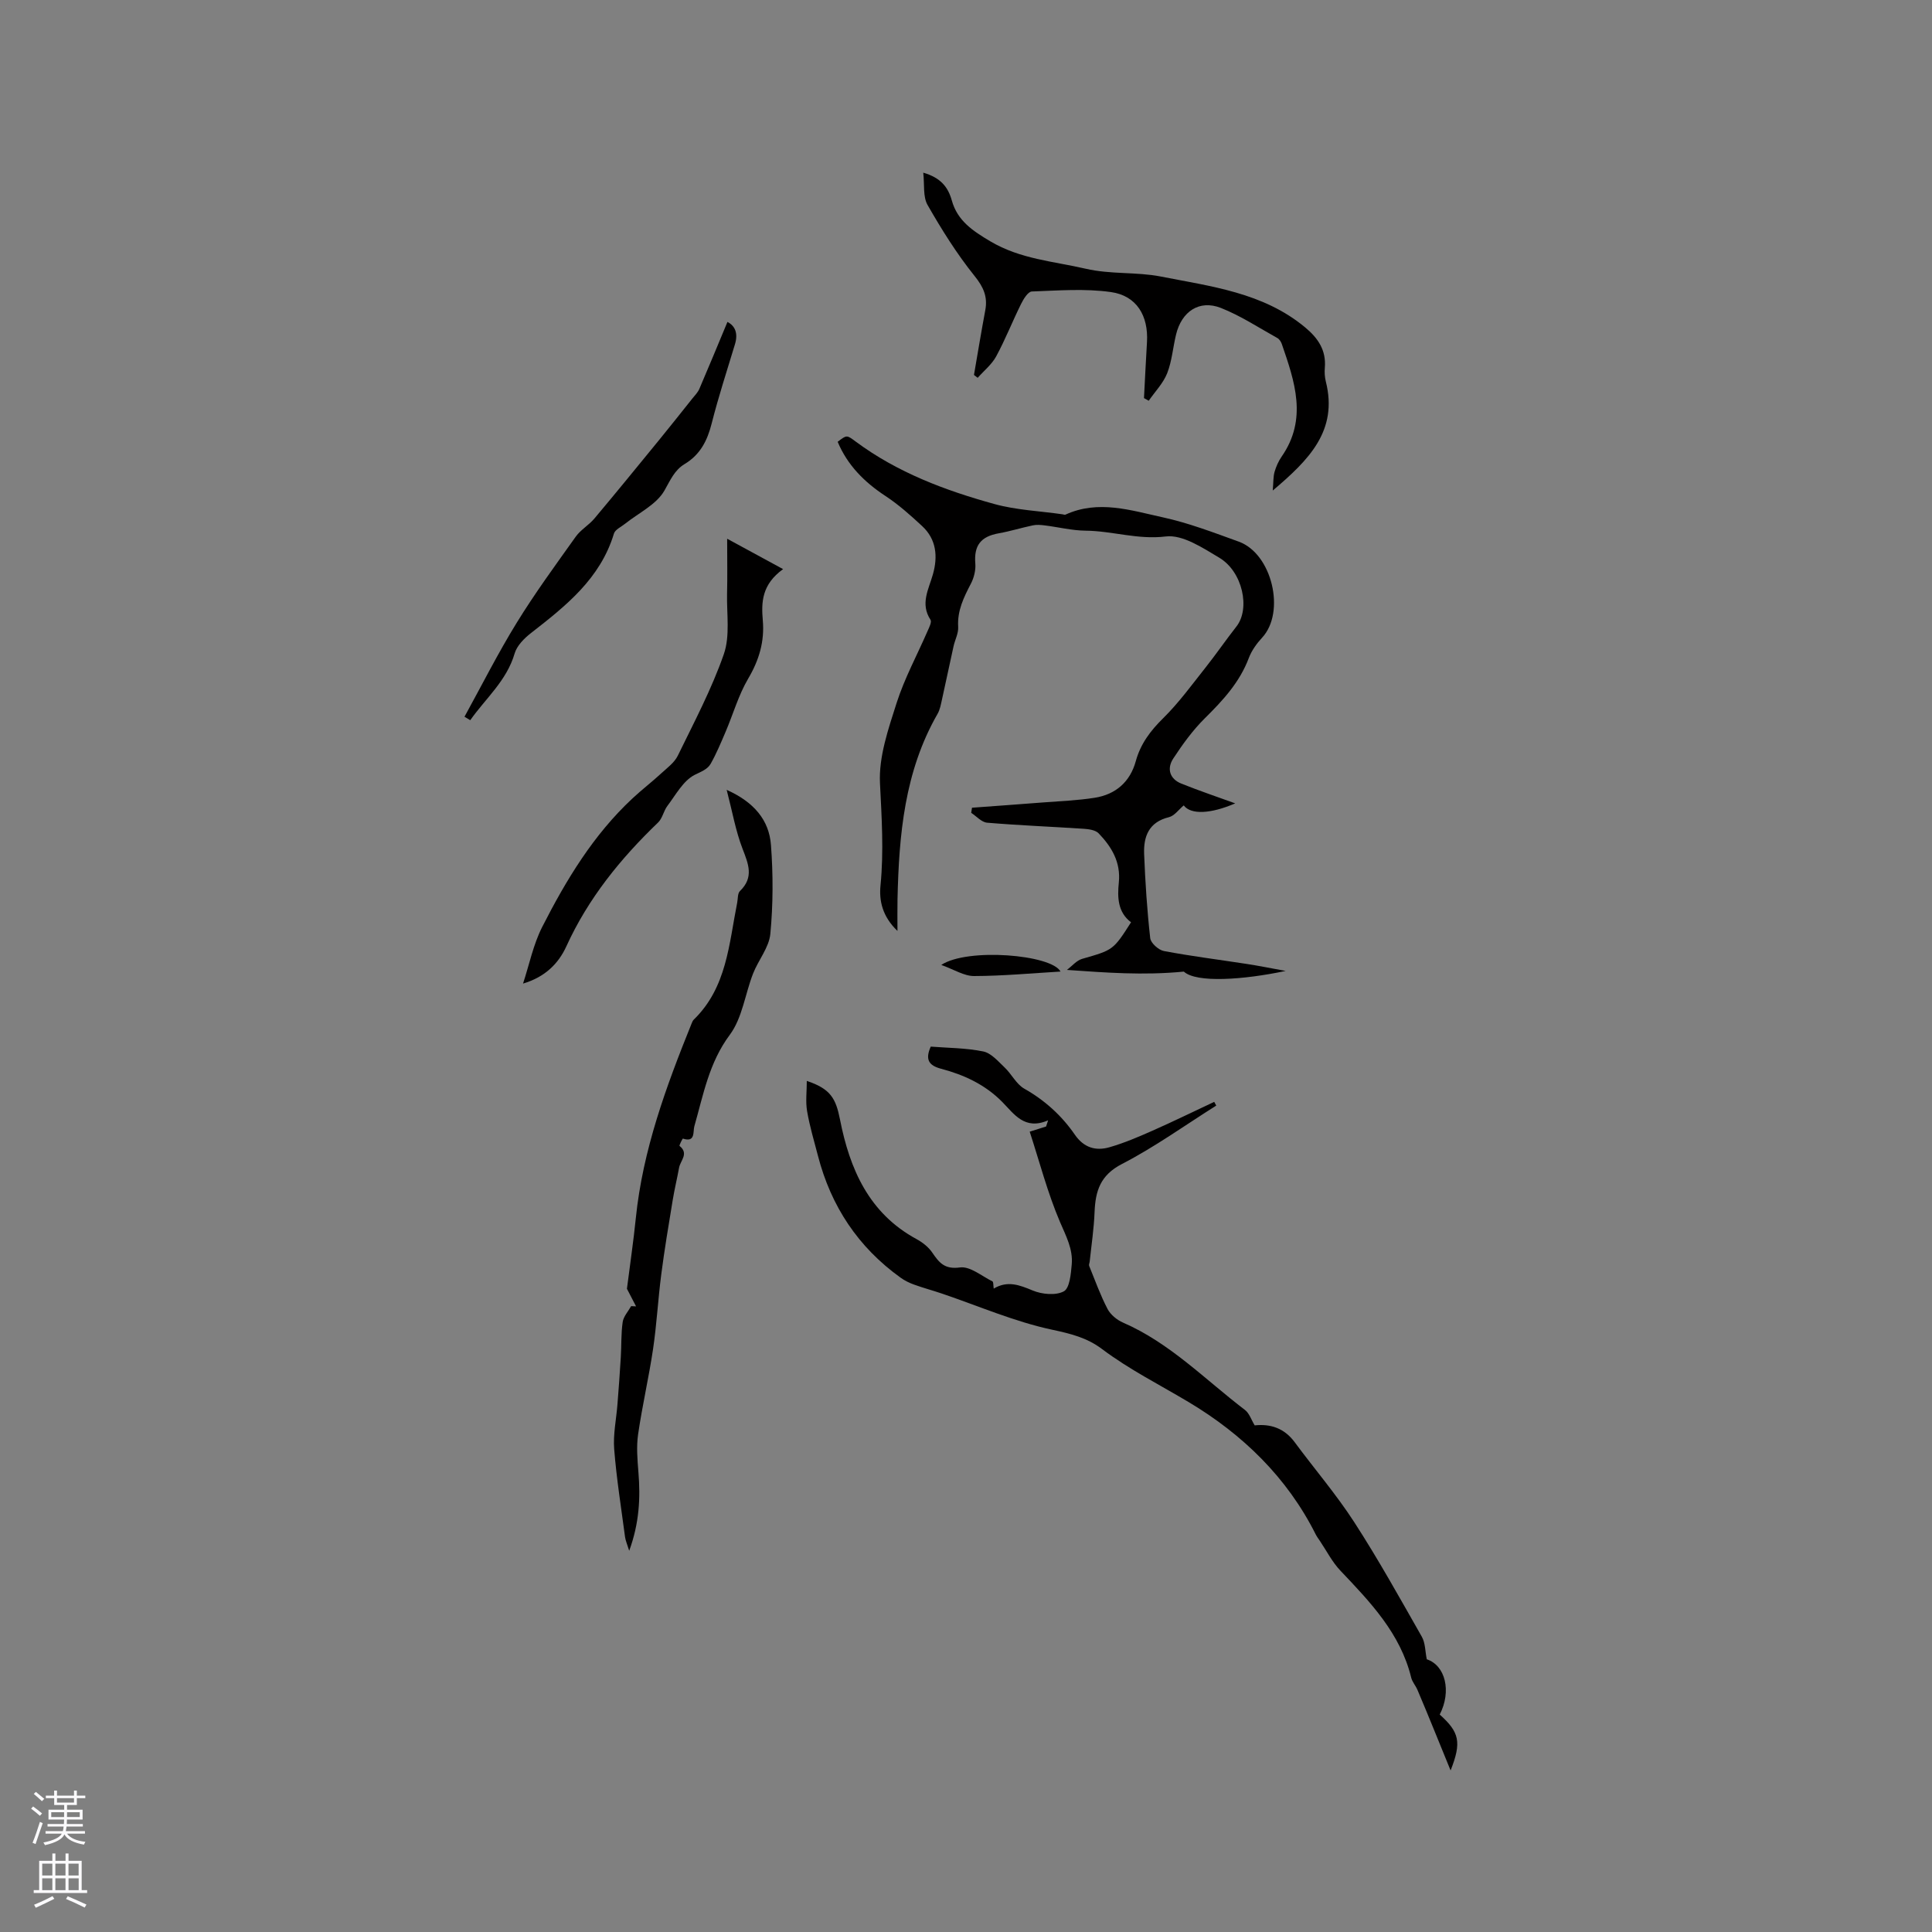 <svg enable-background="new 0 0 400 400" viewBox="0 0 400 400" xmlns="http://www.w3.org/2000/svg"><rect x="0" y="0" width="400" height="400" fill="#808080" stroke="none"/><g fill="#010000"><path d="m266.18 201.02c-8.79 1.86-18.48 2.52-21.08.14-8.45.82-16.12.21-24.21-.35 1.05-.78 1.98-1.95 3.16-2.29 6.4-1.84 6.42-1.77 10.12-7.57-2.77-2.08-2.84-5.19-2.53-8.23.43-4.22-1.49-7.39-4.18-10.19-.66-.68-2.03-.87-3.09-.94-6.67-.44-13.35-.7-20-1.26-1.15-.1-2.2-1.33-3.29-2.04.05-.35.11-.71.16-1.06 4.89-.36 9.78-.71 14.67-1.09 3.58-.28 7.19-.41 10.73-.97 4.34-.68 7.33-3.28 8.51-7.57.99-3.61 3.04-6.31 5.69-8.92 3.2-3.15 5.88-6.85 8.69-10.39 2.22-2.8 4.25-5.76 6.46-8.58 2.9-3.69 1.3-11.35-3.55-14.24-3.44-2.05-7.6-4.83-11.08-4.4-5.79.71-11.06-1.15-16.6-1.2-2.82-.03-5.63-.74-8.46-1.09-.81-.1-1.67-.18-2.45-.01-2.36.49-4.67 1.22-7.04 1.64-3.78.66-5.19 2.55-4.88 6.28.11 1.35-.28 2.92-.91 4.14-1.48 2.84-2.85 5.6-2.64 8.97.08 1.3-.65 2.64-.95 3.97-.82 3.68-1.58 7.37-2.4 11.04-.23 1.02-.41 2.11-.92 2.99-6.85 11.92-7.99 25.06-8.29 38.38-.04 1.96-.01 3.93-.01 6.56-3.12-2.99-3.83-6.25-3.51-9.43.7-7.09.24-14.08-.11-21.16-.27-5.49 1.73-11.23 3.45-16.63 1.64-5.11 4.25-9.91 6.4-14.86.33-.75.91-1.88.61-2.34-2.17-3.32-.38-6.3.5-9.41 1.04-3.68.74-7.24-2.23-9.99-2.39-2.22-4.86-4.43-7.58-6.22-4.37-2.87-7.88-6.37-9.91-11.23 1.92-1.48 1.88-1.42 3.77-.02 8.62 6.39 18.5 10.1 28.7 12.91 4.54 1.25 9.38 1.44 14.08 2.12.2.03.45.14.61.07 6.81-3.12 13.56-.88 20.17.56 5.35 1.17 10.54 3.16 15.71 5.03 6.92 2.5 9.74 14.61 4.83 19.89-1.13 1.22-2.17 2.68-2.75 4.21-1.89 5.02-5.35 8.76-9.08 12.45-2.51 2.48-4.63 5.41-6.57 8.37-1.35 2.07-.75 4.2 1.69 5.18 3.79 1.52 7.66 2.82 11.15 4.09-5.04 2.17-9.17 2.4-10.66.42-1.02.84-1.92 2.16-3.07 2.44-4.17 1.02-5.27 4-5.13 7.63.23 5.81.61 11.63 1.26 17.41.11 1.02 1.72 2.46 2.83 2.67 5.65 1.07 11.37 1.78 17.06 2.66 2.51.38 4.98.88 8.15 1.46z"/><path d="m217 231.95c-4.88 2.12-7.04-1.32-9.5-3.81-3.56-3.61-7.92-5.61-12.67-6.87-2.48-.66-3.35-1.85-2.13-4.58 3.56.28 7.29.27 10.86 1 1.64.33 3.08 2.03 4.42 3.3 1.46 1.38 2.43 3.47 4.09 4.41 4.26 2.41 7.74 5.57 10.47 9.53 1.87 2.71 4.35 3.41 7.18 2.59 3.02-.87 5.95-2.12 8.84-3.4 4.32-1.91 8.56-3.99 12.83-5.99.14.26.28.51.42.77-6.48 4.08-12.74 8.59-19.52 12.09-4.48 2.31-5.49 5.57-5.67 9.93-.13 3.43-.65 6.85-1.01 10.27-.03.3-.21.65-.11.9 1.22 2.99 2.31 6.05 3.8 8.91.62 1.19 1.95 2.28 3.21 2.83 9.72 4.22 17.01 11.81 25.24 18.08.92.7 1.33 2.07 2.02 3.2 3.26-.35 6.12.56 8.28 3.48 4.09 5.54 8.61 10.8 12.34 16.57 4.98 7.69 9.44 15.73 13.98 23.7.74 1.3.69 3.04 1.03 4.68 3.84 1.26 5.17 6.59 2.68 11.44 4.05 3.63 4.58 5.69 2.25 11.57-1.35-3.3-2.37-5.82-3.4-8.34-1.15-2.8-2.29-5.6-3.48-8.38-.37-.86-1.07-1.62-1.28-2.51-2.24-9.15-8.46-15.61-14.66-22.14-1.69-1.78-2.85-4.08-4.24-6.15-.3-.44-.62-.87-.86-1.34-5.93-11.82-15.15-20.72-26.24-27.36-6.05-3.62-12.38-6.79-18.04-11.05-3.1-2.33-6.47-3.16-10.31-3.98-7.78-1.66-15.22-4.91-22.81-7.48-1.91-.65-3.87-1.17-5.77-1.86-.97-.35-1.94-.82-2.78-1.43-8.79-6.31-14.41-14.79-17.11-25.23-.8-3.07-1.72-6.13-2.25-9.25-.34-1.98-.06-4.07-.06-6.26 4.94 1.65 6.01 3.63 6.88 8.03 2.01 10.21 5.97 19.36 15.8 24.7 1.25.68 2.51 1.65 3.29 2.81 1.44 2.1 2.55 3.52 5.75 3.08 2.08-.28 4.5 1.79 6.72 2.89.22.11.15.79.26 1.49 2.86-1.71 5.32-.75 8.06.39 1.92.8 4.77 1.08 6.45.18 1.21-.65 1.47-3.6 1.64-5.56.29-3.19-1.2-5.92-2.45-8.85-2.55-5.99-4.2-12.35-6.25-18.65 1.24-.39 2.31-.73 3.39-1.07.13-.43.27-.86.42-1.28z"/><path d="m150.45 163.53c5.68 2.55 8.79 6.27 9.17 11.44.46 6.1.45 12.3-.13 18.38-.27 2.83-2.49 5.43-3.58 8.23-1.65 4.23-2.22 9.18-4.81 12.66-4.32 5.8-5.48 12.43-7.35 18.97-.3 1.05.27 3.41-2.37 2.52-.06-.02-.8 1.43-.69 1.52 1.99 1.58.18 3.03-.09 4.49-.41 2.26-.96 4.5-1.33 6.77-.84 5.1-1.7 10.2-2.36 15.32-.67 5.14-.94 10.34-1.7 15.47-.88 5.91-2.24 11.75-3.1 17.67-.37 2.57-.14 5.25.07 7.86.43 5.31.19 10.5-1.91 16.24-.43-1.39-.76-2.11-.86-2.85-.8-6.06-1.77-12.11-2.25-18.19-.24-3.07.44-6.2.68-9.31.25-3.24.5-6.48.69-9.73.15-2.43.04-4.88.39-7.28.17-1.16 1.14-2.19 1.75-3.29.34.02.68.03 1.02.05-.72-1.38-1.44-2.76-1.89-3.64.64-5.03 1.35-9.82 1.84-14.63 1.44-14.12 6.28-27.25 11.54-40.27.12-.29.24-.62.46-.83 6.85-6.65 7.28-15.67 8.99-24.22.16-.82.07-1.93.58-2.41 2.92-2.83 1.74-5.59.52-8.76-1.42-3.68-2.1-7.64-3.28-12.18z"/><path d="m191.15 35.75c3.67 1.06 5.15 3.03 5.92 5.78 1.17 4.18 4.31 6.26 7.96 8.43 6.22 3.69 13.01 4.12 19.72 5.67 5.27 1.22 10.51.63 15.57 1.62 10.4 2.05 21.19 3.31 29.87 10.51 2.71 2.25 4.41 4.75 4.1 8.39-.08.94-.02 1.93.21 2.85 2.56 10.18-3.51 16.22-10.99 22.56.15-1.77.09-2.86.37-3.85.32-1.1.81-2.22 1.46-3.16 5.42-7.79 2.72-15.56.04-23.34-.16-.46-.5-.99-.91-1.22-3.87-2.15-7.62-4.63-11.71-6.24-4.44-1.74-8.11.72-9.27 5.51-.65 2.67-.85 5.5-1.84 8.02-.82 2.07-2.51 3.8-3.82 5.69-.33-.18-.65-.37-.98-.55.2-3.86.39-7.73.62-11.59.32-5.44-2.13-9.61-7.46-10.36-5.37-.76-10.92-.32-16.38-.12-.79.03-1.73 1.56-2.23 2.58-1.78 3.59-3.25 7.34-5.15 10.85-.91 1.68-2.53 2.97-3.83 4.44-.26-.2-.51-.39-.77-.59.77-4.47 1.51-8.94 2.34-13.39.53-2.82-.37-4.81-2.23-7.12-3.66-4.56-6.8-9.58-9.71-14.67-.99-1.71-.62-4.21-.9-6.7z"/><path d="m150.55 111.54c3.97 2.16 7.4 4.02 11.58 6.29-4.4 3.18-4.53 6.82-4.2 10.62.38 4.37-.77 8.23-3.03 12.06-2.01 3.41-3.11 7.35-4.68 11.02-.95 2.23-1.89 4.48-3.07 6.58-.69 1.22-2.07 1.68-3.35 2.33-2.35 1.21-3.88 4.11-5.62 6.41-.79 1.04-1.02 2.57-1.93 3.44-7.78 7.47-14.46 15.7-18.98 25.61-1.64 3.6-4.41 6.38-8.98 7.74 1.29-3.92 2.12-8.09 3.97-11.73 4.96-9.74 10.6-19.08 18.71-26.63 1.92-1.79 4.01-3.39 5.94-5.17 1.23-1.13 2.72-2.22 3.42-3.65 3.37-6.92 7.01-13.78 9.53-21.02 1.32-3.79.58-8.31.67-12.5.09-3.55.02-7.12.02-11.4z"/><path d="m96.17 148.39c3.58-6.51 6.93-13.16 10.82-19.47 3.77-6.13 8.04-11.95 12.22-17.82 1.02-1.43 2.71-2.38 3.85-3.74 4.49-5.34 8.89-10.75 13.31-16.15 2.34-2.87 4.65-5.78 6.95-8.67.53-.66 1.16-1.29 1.48-2.04 1.95-4.53 3.83-9.1 5.81-13.85 1.63.84 2.23 2.41 1.55 4.64-1.65 5.45-3.42 10.88-4.82 16.4-.9 3.56-2.37 6.45-5.62 8.4-2.08 1.25-2.96 3.38-4.16 5.48-1.66 2.9-5.34 4.63-8.15 6.87-.81.65-2.05 1.2-2.3 2.03-2.82 9.34-9.95 14.97-17.18 20.6-1.4 1.09-2.91 2.61-3.38 4.22-1.65 5.66-6.01 9.3-9.19 13.82-.39-.25-.79-.48-1.19-.72z"/><path d="m219.57 201.15c-5.95.35-11.92.91-17.89.93-2.07.01-4.14-1.35-6.8-2.3 5.42-3.6 22.83-2.14 24.69 1.37z"/></g><path d="m6.44 374.46.42-.45c.65.47 1.27.95 1.85 1.44l-.45.49c-.65-.56-1.25-1.06-1.82-1.48m.93 7.33-.63-.26c.55-1.36 1.05-2.8 1.52-4.33.19.1.38.19.59.27-.46 1.29-.95 2.73-1.48 4.32m-.38-10.38.44-.42c.43.34 1.01.82 1.74 1.44l-.49.49c-.53-.51-1.09-1.01-1.69-1.51m2.5.35h1.72v-1.04h.59v1.04h3.52v-1.04h.59v1.04h1.75v.53h-1.75v1.42h-2.03v.97h3.22v2.03h-3.24c0 .35-.01.66-.03.93h3.32v.53h-3.37c-.03.27-.08.58-.15.94h3.96v.53h-3.71c.67.92 1.93 1.48 3.79 1.68-.13.24-.23.44-.29.59-2.13-.38-3.48-1.08-4.04-2.12-.43.97-1.77 1.72-4.03 2.23-.09-.19-.2-.37-.33-.55 2.1-.42 3.37-1.03 3.81-1.83h-3.36v-.53h3.58c.08-.29.13-.61.16-.94h-3.33v-.53h3.39c.02-.27.04-.58.04-.93h-3.23v-2.03h3.25v-.97h-2.07v-1.42h-1.73zm1.12 3.44v1h2.65c.01-.3.02-.44.01-.4v-.25-.35zm1.19-2h3.52v-.91h-3.52zm4.71 2h-2.63v.59c0 .15-.01.28-.01.4h2.64z" fill="#fbfafc"/><path d="m13.56 383.74h.63v1.52h2.72v6.07h1.13v.6h-11.06v-.6h1.13v-6.07h2.73v-1.52h.63v1.52h2.1v-1.52zm-2.69 8.83.38.56c-1.24.63-2.53 1.25-3.85 1.85-.1-.21-.21-.42-.34-.63 1.36-.55 2.63-1.15 3.81-1.78m-2.13-4.27h2.1v-2.45h-2.1zm0 3.04h2.1v-2.46h-2.1zm2.72-3.04h2.1v-2.45h-2.1zm0 3.04h2.1v-2.46h-2.1zm6.07 3.6c-1.41-.71-2.7-1.3-3.86-1.78l.35-.56c1.45.62 2.75 1.19 3.88 1.72zm-1.25-9.09h-2.1v2.45h2.1zm-2.09 5.49h2.1v-2.46h-2.1z" fill="#fbfafc"/></svg>